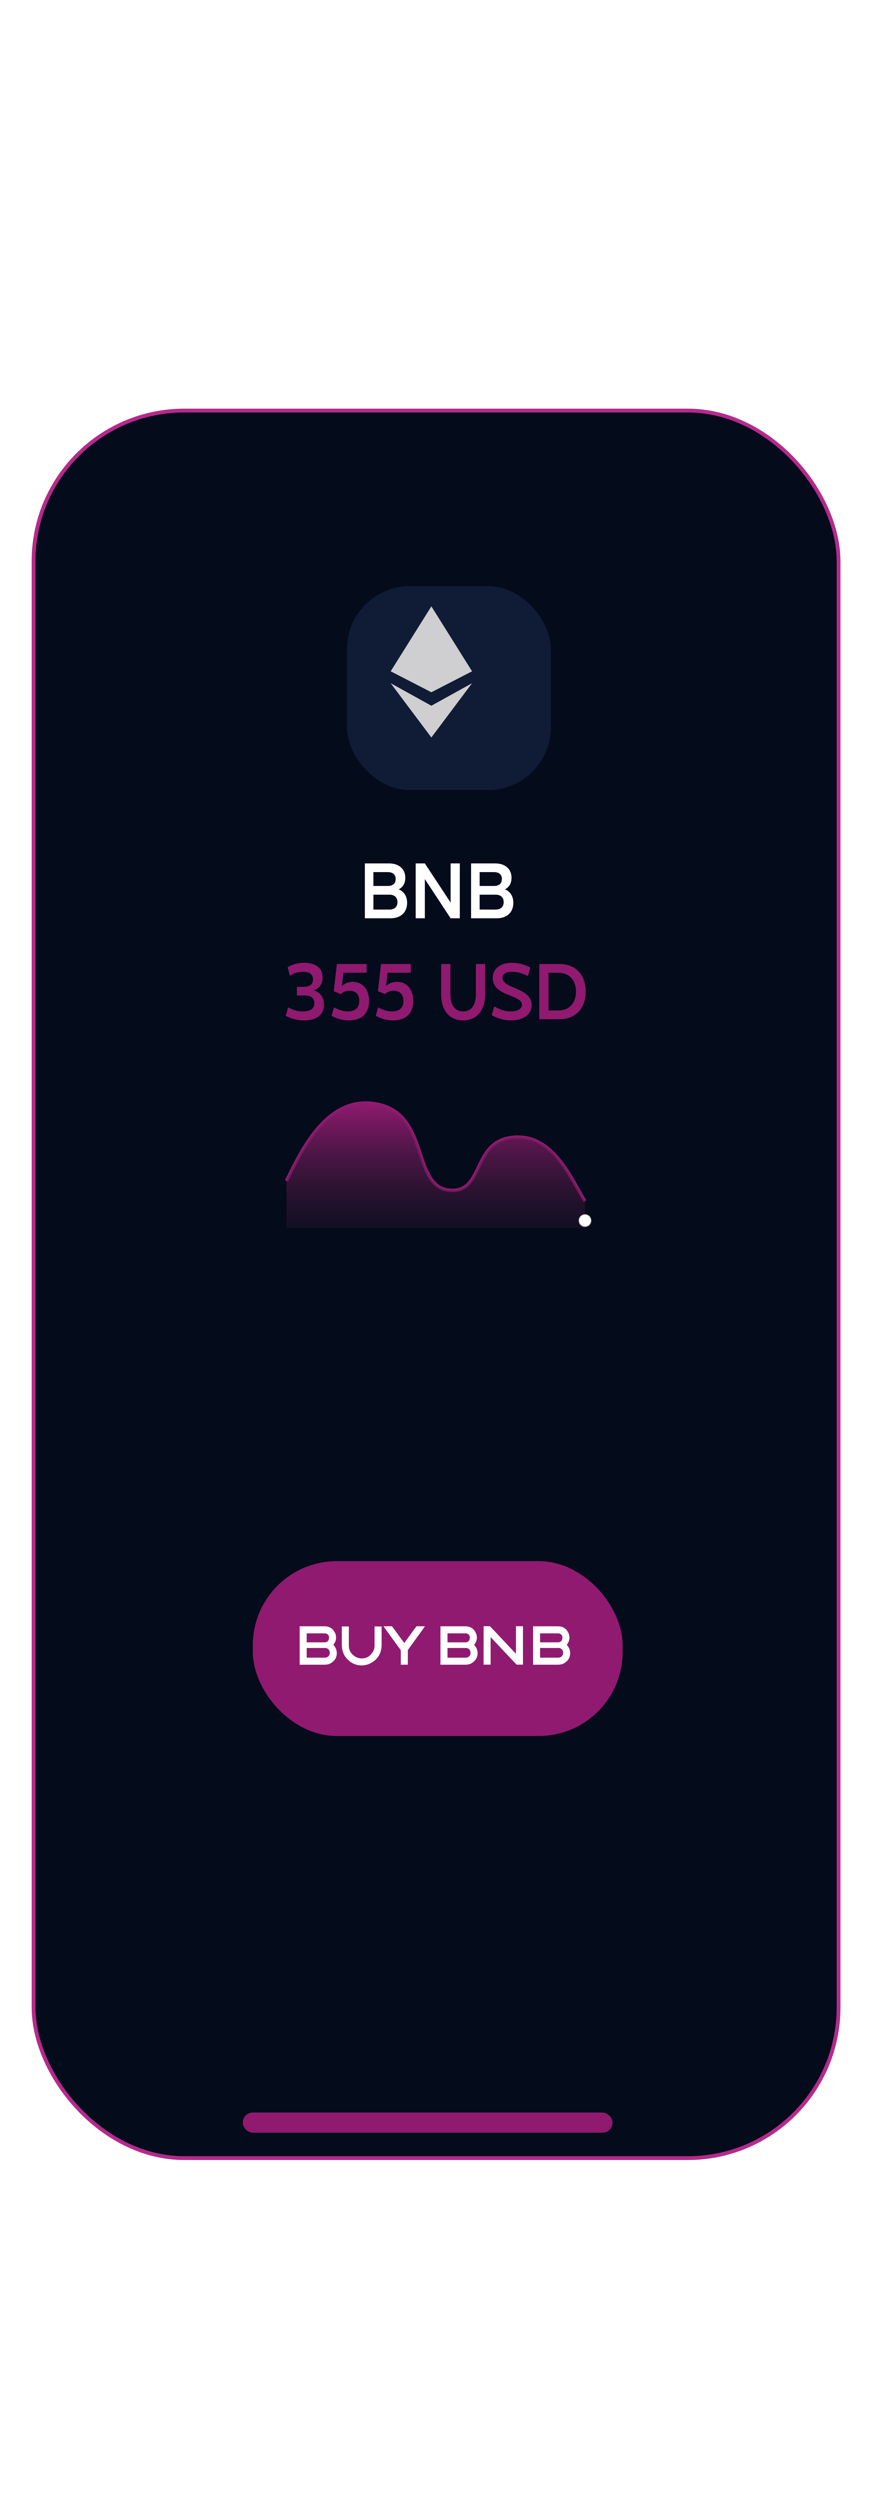 <svg width="300" height="861" viewBox="0 0 300 861" fill="none" xmlns="http://www.w3.org/2000/svg">
<g filter="url(#filter0_d_4_745)">
<rect x="11.556" y="136.143" width="277.274" height="601.855" rx="51.907" fill="#040B1B" stroke="#B6298D" stroke-width="1.314"/>
<g filter="url(#filter1_d_4_745)">
<rect x="114.878" y="191.992" width="70.244" height="70.244" rx="21.698" fill="#101C36"/>
</g>
<path d="M148.577 203.571L134.562 225.94L148.577 233.156L162.591 225.94L148.577 203.571Z" fill="#CFCFD1"/>
<path d="M148.577 248.728L162.591 230.042L148.577 237.8L134.562 230.042L148.577 248.728Z" fill="#CFCFD1"/>
<path d="M125.672 292.102V310.996H134.552C138.033 310.996 140.22 308.972 140.22 305.679C140.22 303.412 139.167 301.792 137.332 301.036C138.789 300.308 139.599 298.931 139.599 297.069C139.599 294.019 137.413 292.102 133.958 292.102H125.672ZM133.553 295.098C135.253 295.098 136.279 295.908 136.279 297.474C136.279 299.039 135.28 299.876 133.553 299.876H128.614V295.098H133.553ZM134.147 302.872C135.82 302.872 136.9 303.789 136.9 305.436C136.9 307.109 135.82 308 134.147 308H128.614V302.872H134.147ZM143.174 310.996H146.331V297.501L155.211 310.996H158.369V292.102H155.211V305.598L146.331 292.102H143.174V310.996ZM162.257 292.102V310.996H171.137C174.619 310.996 176.805 308.972 176.805 305.679C176.805 303.412 175.752 301.792 173.917 301.036C175.375 300.308 176.184 298.931 176.184 297.069C176.184 294.019 173.998 292.102 170.543 292.102H162.257ZM170.138 295.098C171.839 295.098 172.864 295.908 172.864 297.474C172.864 299.039 171.866 299.876 170.138 299.876H165.199V295.098H170.138ZM170.732 302.872C172.406 302.872 173.485 303.789 173.485 305.436C173.485 307.109 172.406 308 170.732 308H165.199V302.872H170.732Z" fill="white"/>
<path d="M98.425 344.599C100.492 345.687 102.449 346.176 104.679 346.176C109.137 346.176 111.584 344.218 111.584 340.766C111.584 338.21 110.197 336.334 107.968 335.845C109.953 335.219 111.122 333.588 111.122 331.332C111.122 328.205 108.784 326.329 104.787 326.329C102.612 326.329 100.628 326.873 99.051 327.906L99.894 330.815C101.335 329.864 102.748 329.429 104.379 329.429C106.69 329.429 107.805 330.38 107.805 332.039C107.805 333.615 106.772 334.594 104.706 334.594H102.259V337.585H105.086C107.098 337.585 108.267 338.563 108.267 340.249C108.267 342.098 106.935 343.077 104.298 343.077C102.504 343.077 101.063 342.669 99.241 341.69L98.425 344.599ZM114.2 344.599C116.021 345.578 118.006 346.176 120.208 346.176C124.585 346.176 127.114 343.756 127.114 339.461C127.114 335.464 124.884 332.881 121.54 332.881C120.045 332.881 118.767 333.398 117.761 334.295L118.278 329.755H126.271V326.737H116.021L114.961 336.117L117.408 337.15C118.061 336.389 119.175 335.954 120.426 335.954C122.465 335.954 123.743 337.231 123.743 339.461C123.743 341.772 122.383 343.077 119.773 343.077C118.305 343.077 117 342.669 115.016 341.69L114.2 344.599ZM129.413 344.599C131.235 345.578 133.219 346.176 135.421 346.176C139.798 346.176 142.327 343.756 142.327 339.461C142.327 335.464 140.098 332.881 136.754 332.881C135.258 332.881 133.98 333.398 132.975 334.295L133.491 329.755H141.484V326.737H131.235L130.174 336.117L132.621 337.15C133.274 336.389 134.388 335.954 135.639 335.954C137.678 335.954 138.956 337.231 138.956 339.461C138.956 341.772 137.596 343.077 134.986 343.077C133.518 343.077 132.213 342.669 130.229 341.69L129.413 344.599ZM151.946 337.231C151.946 342.75 154.828 346.176 159.504 346.176C164.18 346.176 167.089 342.75 167.089 337.231V326.737H163.908V337.15C163.908 340.929 162.304 343.077 159.504 343.077C156.731 343.077 155.127 340.902 155.127 337.15V326.737H151.946V337.231ZM169.362 344.354C171.238 345.442 173.549 346.176 175.942 346.176C180.509 346.176 183.119 344.001 183.119 340.902C183.119 334.812 173.06 335.301 173.06 331.522C173.06 330.271 174.147 329.429 176.349 329.429C178.171 329.429 180.128 330 181.814 330.924L182.657 327.961C180.944 327.009 178.633 326.329 176.295 326.329C172.244 326.329 169.716 328.396 169.716 331.576C169.716 337.965 179.775 337.204 179.775 340.793C179.775 342.125 178.416 343.077 175.887 343.077C174.011 343.077 172.054 342.451 170.232 341.337L169.362 344.354ZM185.75 326.737V345.768H192.737C198.228 345.768 201.736 342.043 201.736 336.253C201.736 330.435 198.228 326.737 192.737 326.737H185.75ZM188.93 342.75V329.755H192.383C195.999 329.755 198.392 332.31 198.392 336.253C198.392 340.195 195.999 342.75 192.383 342.75H188.93Z" fill="#901A6F"/>
<g clip-path="url(#clip0_4_745)">
<path d="M98.658 401.498C103.665 391.205 112.021 373.48 127.417 374.665C149.115 376.334 140.796 404.61 155.791 404.708C167.09 404.782 162.467 386.459 178.323 386.348C191.228 386.258 197.325 402.033 201.497 408.431" stroke="#901A6F" stroke-width="1.155" stroke-miterlimit="16"/>
<path d="M127.417 374.665C112.021 373.48 103.665 391.205 98.658 401.498V417.675H201.497V408.431C197.325 402.033 191.228 386.258 178.323 386.348C162.467 386.459 167.09 404.782 155.791 404.708C140.796 404.61 149.115 376.334 127.417 374.665Z" fill="url(#paint0_linear_4_745)"/>
<g filter="url(#filter2_d_4_745)">
<circle cx="201.497" cy="408.431" r="2.311" fill="url(#paint1_radial_4_745)" shape-rendering="crispEdges"/>
</g>
</g>
<rect x="87.089" y="532.407" width="127.366" height="60.209" rx="28.887" fill="#901A6F"/>
<rect x="83.615" y="722.298" width="127.366" height="6.947" rx="3.474" fill="#901A6F"/>
<path d="M103.214 554.843H111.788C113.661 554.843 114.936 555.779 115.613 557.653C115.709 558.11 115.757 558.465 115.757 558.719C115.757 559.599 115.449 560.423 114.834 561.19V561.241C115.613 562.104 116.002 563.058 116.002 564.101C116.002 565.67 115.21 566.88 113.624 567.732C113.094 567.958 112.465 568.071 111.737 568.071H103.214V554.843ZM105.635 557.272V560.369H111.686C112.786 560.369 113.336 559.788 113.336 558.626C113.336 558.033 112.981 557.596 112.27 557.314C112.101 557.286 111.94 557.272 111.788 557.272H105.635ZM105.635 562.307V565.65H111.83C112.704 565.65 113.271 565.247 113.531 564.44L113.582 563.958C113.582 563.196 113.209 562.663 112.465 562.358C112.245 562.324 112.067 562.307 111.931 562.307H105.635ZM117.729 554.894H120.149V561.486C120.149 563.083 120.891 564.358 122.375 565.312C123.086 565.701 123.78 565.896 124.457 565.896H124.702C126.474 565.896 127.831 564.925 128.773 562.984C128.931 562.431 129.01 561.932 129.01 561.486V554.894H131.439V561.148C131.439 564.324 129.952 566.567 126.979 567.876C126.133 568.169 125.326 568.316 124.558 568.316C122.285 568.316 120.395 567.298 118.888 565.261C118.115 564.121 117.729 562.75 117.729 561.148V554.894ZM132.091 554.834H134.993C135.191 555.026 136.209 556.414 138.049 558.998L139.259 560.598C141.882 556.942 143.287 555.021 143.473 554.834H146.385L140.469 563.027V568.062H138.049V563.069C134.398 558.064 132.412 555.32 132.091 554.834ZM151.708 554.843H160.281C162.154 554.843 163.429 555.779 164.107 557.653C164.202 558.11 164.25 558.465 164.25 558.719C164.25 559.599 163.943 560.423 163.328 561.19V561.241C164.107 562.104 164.496 563.058 164.496 564.101C164.496 565.67 163.703 566.88 162.118 567.732C161.587 567.958 160.958 568.071 160.23 568.071H151.708V554.843ZM154.129 557.272V560.369H160.18C161.28 560.369 161.83 559.788 161.83 558.626C161.83 558.033 161.475 557.596 160.764 557.314C160.594 557.286 160.434 557.272 160.281 557.272H154.129ZM154.129 562.307V565.65H160.324C161.198 565.65 161.765 565.247 162.025 564.44L162.075 563.958C162.075 563.196 161.703 562.663 160.958 562.358C160.738 562.324 160.561 562.307 160.425 562.307H154.129ZM166.561 554.817H168.744C168.806 554.851 171.018 557.193 175.379 561.842C176.863 563.427 177.639 564.234 177.707 564.262V554.817H180.127V568.045H177.944C177.882 568.011 175.67 565.67 171.309 561.021C169.825 559.435 169.049 558.629 168.981 558.6V568.045H166.561V554.817ZM183.597 554.843H192.17C194.043 554.843 195.318 555.779 195.996 557.653C196.091 558.11 196.139 558.465 196.139 558.719C196.139 559.599 195.832 560.423 195.217 561.19V561.241C195.996 562.104 196.385 563.058 196.385 564.101C196.385 565.67 195.592 566.88 194.007 567.732C193.476 567.958 192.847 568.071 192.119 568.071H183.597V554.843ZM186.018 557.272V560.369H192.069C193.169 560.369 193.719 559.788 193.719 558.626C193.719 558.033 193.364 557.596 192.653 557.314C192.483 557.286 192.323 557.272 192.17 557.272H186.018ZM186.018 562.307V565.65H192.213C193.087 565.65 193.654 565.247 193.914 564.44L193.964 563.958C193.964 563.196 193.592 562.663 192.847 562.358C192.627 562.324 192.449 562.307 192.314 562.307H186.018Z" fill="white"/>
</g>
<defs>
<filter id="filter0_d_4_745" x="-4.87" y="0.134" width="310.126" height="871.244" filterUnits="userSpaceOnUse" color-interpolation-filters="sRGB">
<feFlood flood-opacity="0" result="BackgroundImageFix"/>
<feColorMatrix in="SourceAlpha" type="matrix" values="0 0 0 0 0 0 0 0 0 0 0 0 0 0 0 0 0 0 127 0" result="hardAlpha"/>
<feOffset dy="5.256"/>
<feGaussianBlur stdDeviation="2.628"/>
<feComposite in2="hardAlpha" operator="out"/>
<feColorMatrix type="matrix" values="0 0 0 0 0 0 0 0 0 0 0 0 0 0 0 0 0 0 0.25 0"/>
<feBlend mode="normal" in2="BackgroundImageFix" result="effect1_dropShadow_4_745"/>
<feBlend mode="normal" in="SourceGraphic" in2="effect1_dropShadow_4_745" result="shape"/>
</filter>
<filter id="filter1_d_4_745" x="105.634" y="182.748" width="97.976" height="97.976" filterUnits="userSpaceOnUse" color-interpolation-filters="sRGB">
<feFlood flood-opacity="0" result="BackgroundImageFix"/>
<feColorMatrix in="SourceAlpha" type="matrix" values="0 0 0 0 0 0 0 0 0 0 0 0 0 0 0 0 0 0 127 0" result="hardAlpha"/>
<feOffset dx="4.622" dy="4.622"/>
<feGaussianBlur stdDeviation="6.933"/>
<feComposite in2="hardAlpha" operator="out"/>
<feColorMatrix type="matrix" values="0 0 0 0 0 0 0 0 0 0 0 0 0 0 0 0 0 0 0.25 0"/>
<feBlend mode="normal" in2="BackgroundImageFix" result="effect1_dropShadow_4_745"/>
<feBlend mode="normal" in="SourceGraphic" in2="effect1_dropShadow_4_745" result="shape"/>
</filter>
<filter id="filter2_d_4_745" x="192.51" y="406.12" width="17.974" height="17.974" filterUnits="userSpaceOnUse" color-interpolation-filters="sRGB">
<feFlood flood-opacity="0" result="BackgroundImageFix"/>
<feColorMatrix in="SourceAlpha" type="matrix" values="0 0 0 0 0 0 0 0 0 0 0 0 0 0 0 0 0 0 127 0" result="hardAlpha"/>
<feOffset dy="6.676"/>
<feGaussianBlur stdDeviation="3.338"/>
<feComposite in2="hardAlpha" operator="out"/>
<feColorMatrix type="matrix" values="0 0 0 0 0 0 0 0 0 0 0 0 0 0 0 0 0 0 0.25 0"/>
<feBlend mode="normal" in2="BackgroundImageFix" result="effect1_dropShadow_4_745"/>
<feBlend mode="normal" in="SourceGraphic" in2="effect1_dropShadow_4_745" result="shape"/>
</filter>
<linearGradient id="paint0_linear_4_745" x1="150.078" y1="374.608" x2="150.078" y2="417.675" gradientUnits="userSpaceOnUse">
<stop stop-color="#901A6F"/>
<stop offset="1" stop-color="#351A35" stop-opacity="0.29"/>
</linearGradient>
<radialGradient id="paint1_radial_4_745" cx="0" cy="0" r="1" gradientUnits="userSpaceOnUse" gradientTransform="translate(201.497 408.431) rotate(90) scale(2.311)">
<stop offset="0.839" stop-color="white"/>
<stop offset="1" stop-color="white" stop-opacity="0"/>
</radialGradient>
<clipPath id="clip0_4_745">
<rect width="112.314" height="49.788" fill="white" transform="translate(94.036 367.989)"/>
</clipPath>
</defs>
</svg>
